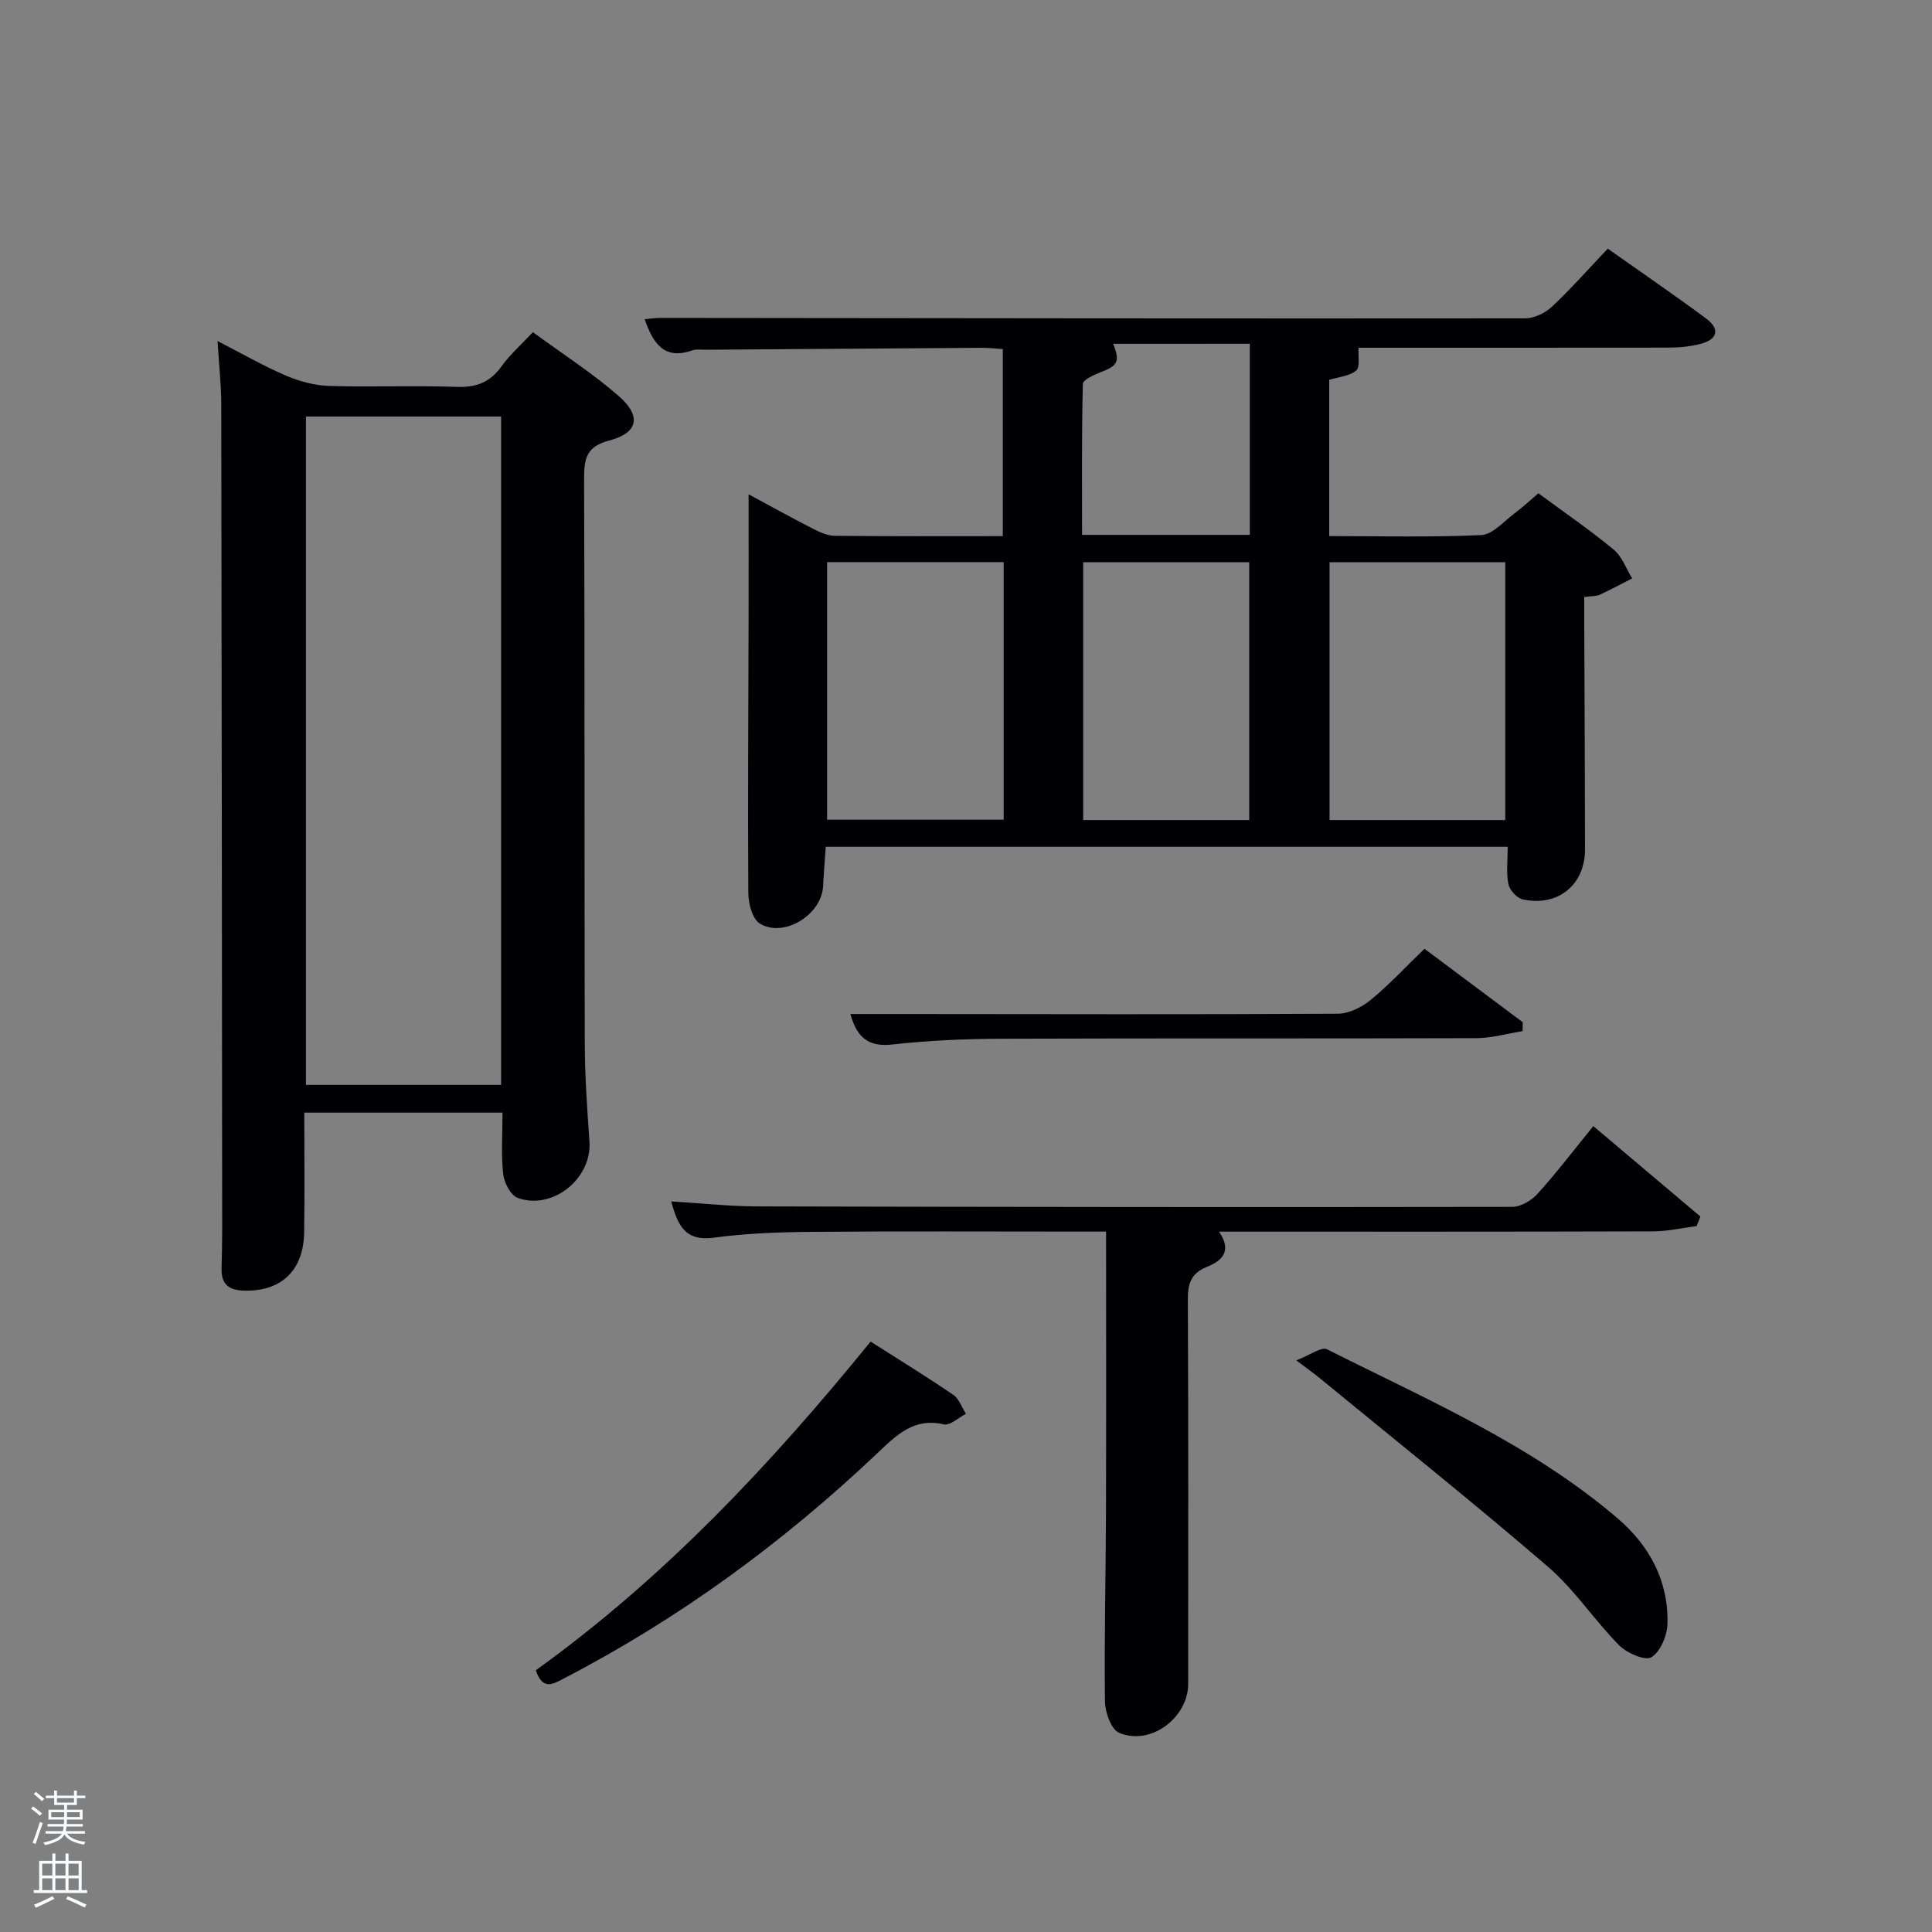 <svg enable-background="new 0 0 400 400" viewBox="0 0 400 400" xmlns="http://www.w3.org/2000/svg"><rect x="0" y="0" width="400" height="400" fill="#808080" stroke="none"/><path d="m6.44 374.46.42-.45c.65.47 1.27.95 1.85 1.44l-.45.49c-.65-.56-1.25-1.06-1.82-1.48m.93 7.33-.63-.26c.55-1.36 1.05-2.8 1.52-4.33.19.1.38.19.59.27-.46 1.29-.95 2.73-1.48 4.32m-.38-10.38.44-.42c.43.34 1.01.82 1.74 1.44l-.49.49c-.53-.51-1.09-1.01-1.69-1.51m2.5.35h1.72v-1.04h.59v1.04h3.52v-1.04h.59v1.04h1.75v.53h-1.75v1.42h-2.03v.97h3.22v2.03h-3.24c0 .35-.01.66-.03.93h3.32v.53h-3.37c-.03.27-.08.58-.15.94h3.96v.53h-3.71c.67.92 1.93 1.48 3.79 1.68-.13.24-.23.44-.29.59-2.13-.38-3.48-1.08-4.04-2.12-.43.97-1.77 1.72-4.03 2.23-.09-.19-.2-.37-.33-.55 2.1-.42 3.37-1.03 3.81-1.83h-3.36v-.53h3.58c.08-.29.13-.61.16-.94h-3.33v-.53h3.39c.02-.27.04-.58.04-.93h-3.23v-2.03h3.25v-.97h-2.07v-1.42h-1.73zm1.12 3.44v1h2.65c.01-.3.02-.44.02-.4v-.25-.35zm1.19-2h3.52v-.91h-3.52zm4.71 2h-2.63v.59c0 .15-.01.28-.01.4h2.64z" fill="#fafbfc"/><path d="m13.56 383.74h.63v1.52h2.72v6.07h1.13v.6h-11.06v-.6h1.13v-6.07h2.73v-1.52h.63v1.52h2.1v-1.52zm-2.69 8.83.38.56c-1.24.63-2.53 1.25-3.85 1.85-.1-.21-.21-.42-.34-.63 1.36-.55 2.63-1.15 3.81-1.78m-2.13-4.27h2.1v-2.45h-2.1zm0 3.04h2.1v-2.46h-2.1zm2.72-3.04h2.1v-2.45h-2.1zm0 3.04h2.1v-2.46h-2.1zm6.07 3.6c-1.41-.71-2.7-1.3-3.86-1.78l.35-.56c1.45.62 2.75 1.19 3.88 1.72zm-1.25-9.09h-2.1v2.45h2.1zm-2.09 5.49h2.1v-2.46h-2.1z" fill="#fafbfc"/><g fill="#010105"><path d="m318.51 102.13c5.5 4.06 10.73 7.64 15.59 11.66 1.73 1.43 2.58 3.94 3.82 5.96-2.24 1.14-4.45 2.34-6.73 3.39-.71.33-1.61.25-3.19.46 0 1.77-.01 3.52 0 5.27.06 15.66.15 31.32.16 46.98.01 7.34-5.59 11.93-12.86 10.37-1.22-.26-2.75-1.92-3-3.17-.48-2.38-.14-4.93-.14-7.73-46.79 0-93.69 0-141.2 0-.18 2.68-.41 5.43-.55 8.18-.29 5.87-8.12 10.76-13.1 7.71-1.53-.94-2.36-4.11-2.38-6.26-.12-19.16.02-38.32.06-57.48.02-8.3 0-16.6 0-25.13 3.99 2.15 8.56 4.68 13.21 7.07 1.43.74 3.07 1.5 4.61 1.52 11.48.13 22.96.07 34.81.07 0-12.95 0-25.67 0-38.73-1.42-.09-2.86-.26-4.3-.26-19.16.12-38.31.26-57.47.4-.83.01-1.74-.15-2.49.12-5.78 2.04-8.11-1.32-9.89-6.44 1.25-.11 2.29-.28 3.32-.27 59.65.06 119.29.15 178.94.09 1.88 0 4.16-1.07 5.56-2.39 3.99-3.75 7.63-7.88 11.58-12.04 7.16 5.06 13.85 9.64 20.36 14.46 2.86 2.12 2.43 4.26-.96 5.2-2.21.61-4.58.83-6.88.83-21.47.05-42.96.03-64.11.03-.13 1.73.35 3.99-.49 4.71-1.35 1.16-3.58 1.31-5.59 1.93v32.35c10.62 0 21.07.28 31.49-.21 2.37-.11 4.65-2.85 6.89-4.5 1.59-1.19 3.04-2.55 4.93-4.15zm-110.71 14.25c-12.51 0-24.55 0-36.56 0v53.33h36.56c0-17.87 0-35.46 0-53.33zm103.85 53.4c0-18.11 0-35.81 0-53.38-12.4 0-24.44 0-36.38 0v53.38zm-53.01 0c0-18.12 0-35.82 0-53.38-11.74 0-23.11 0-34.38 0v53.38zm.12-98.61c-9.69 0-18.99 0-28.29.01 1.46 3.67.98 4.54-2.67 5.92-1.36.52-3.59 1.55-3.61 2.39-.25 10.42-.16 20.84-.16 31.25h34.73c0-13.17 0-26.11 0-39.57z"/><path d="m63 230.36c0 8.52.1 16.66-.03 24.81-.13 7.98-4.84 12.29-12.57 12.04-3.16-.1-4.6-1.46-4.53-4.56.05-2.5.13-4.99.13-7.49-.05-57.13-.09-114.26-.19-171.39-.01-4.12-.47-8.25-.77-13.16 5.03 2.58 9.45 5.13 14.1 7.13 2.79 1.2 5.94 2.06 8.96 2.16 8.82.28 17.66-.12 26.48.2 4.09.15 6.93-.99 9.29-4.3 1.71-2.39 3.98-4.38 6.46-7.03 6.14 4.51 12.31 8.46 17.77 13.23 4.79 4.18 4.01 7.64-1.98 9.21-4.63 1.22-5.2 3.62-5.19 7.78.15 38.98.04 77.95.14 116.93.02 6.8.49 13.62.97 20.41.54 7.63-7.56 14.3-14.85 11.69-1.45-.52-2.82-3.16-3.01-4.95-.45-4.07-.14-8.23-.14-12.71-13.34 0-26.89 0-41.04 0zm.34-144.12v138.37h40.41c0-46.31 0-92.22 0-138.37-13.51 0-26.77 0-40.41 0z"/><path d="m252.39 255c2.88 4.19.38 6.12-2.47 7.27-3.38 1.36-4.01 3.54-3.99 6.9.13 26.48.08 52.97.07 79.45 0 7.07-7.87 12.92-14.33 10.12-1.64-.71-2.87-4.24-2.9-6.49-.16-12.99.17-25.98.21-38.97.06-19.15.02-38.3.02-58.29-1.88 0-3.62 0-5.36 0-18.49 0-36.98-.1-55.47.05-6.81.06-13.67.3-20.4 1.21-5.87.79-7.44-2.47-8.79-7.51 6.16.37 11.93 1.01 17.7 1.03 52.13.13 104.27.19 156.4.1 1.78 0 3.99-1.32 5.25-2.7 3.89-4.31 7.42-8.94 11.55-14.02 7.52 6.35 14.85 12.54 22.17 18.72-.27.66-.54 1.32-.8 1.98-2.99.38-5.98 1.08-8.97 1.09-29.64.09-59.28.06-89.89.06z"/><path d="m110.93 345.81c26.57-19.1 48.6-42.56 69.32-68.05 5.82 3.71 11.56 7.23 17.12 11.03 1.21.82 1.76 2.6 2.62 3.93-1.54.78-3.29 2.48-4.58 2.18-6.15-1.41-9.68 2.1-13.62 5.84-19.51 18.5-41.01 34.29-64.92 46.7-2.28 1.18-4.5 2.69-5.94-1.63z"/><path d="m268.38 281.65c2.84-1.08 5.2-2.88 6.37-2.29 20.75 10.44 42.25 19.68 60.15 34.99 6.61 5.66 10.56 12.95 10.33 21.81-.06 2.45-1.44 5.78-3.31 6.95-1.28.8-5.08-.84-6.68-2.45-5.14-5.19-9.22-11.52-14.71-16.25-15.49-13.33-31.47-26.09-47.27-39.06-1.14-.94-2.34-1.79-4.88-3.7z"/><path d="m294.92 196.43c6.63 4.95 13.49 10.08 20.35 15.21-.01.62-.03 1.23-.04 1.85-3.19.5-6.38 1.44-9.57 1.45-32.83.11-65.65 0-98.48.12-7.48.03-14.99.36-22.41 1.19-4.99.56-7.35-1.44-8.71-6.31h10.96c29.99.02 59.99.11 89.98-.06 2.31-.01 4.99-1.37 6.84-2.9 3.84-3.16 7.25-6.85 11.08-10.55z"/></g></svg>